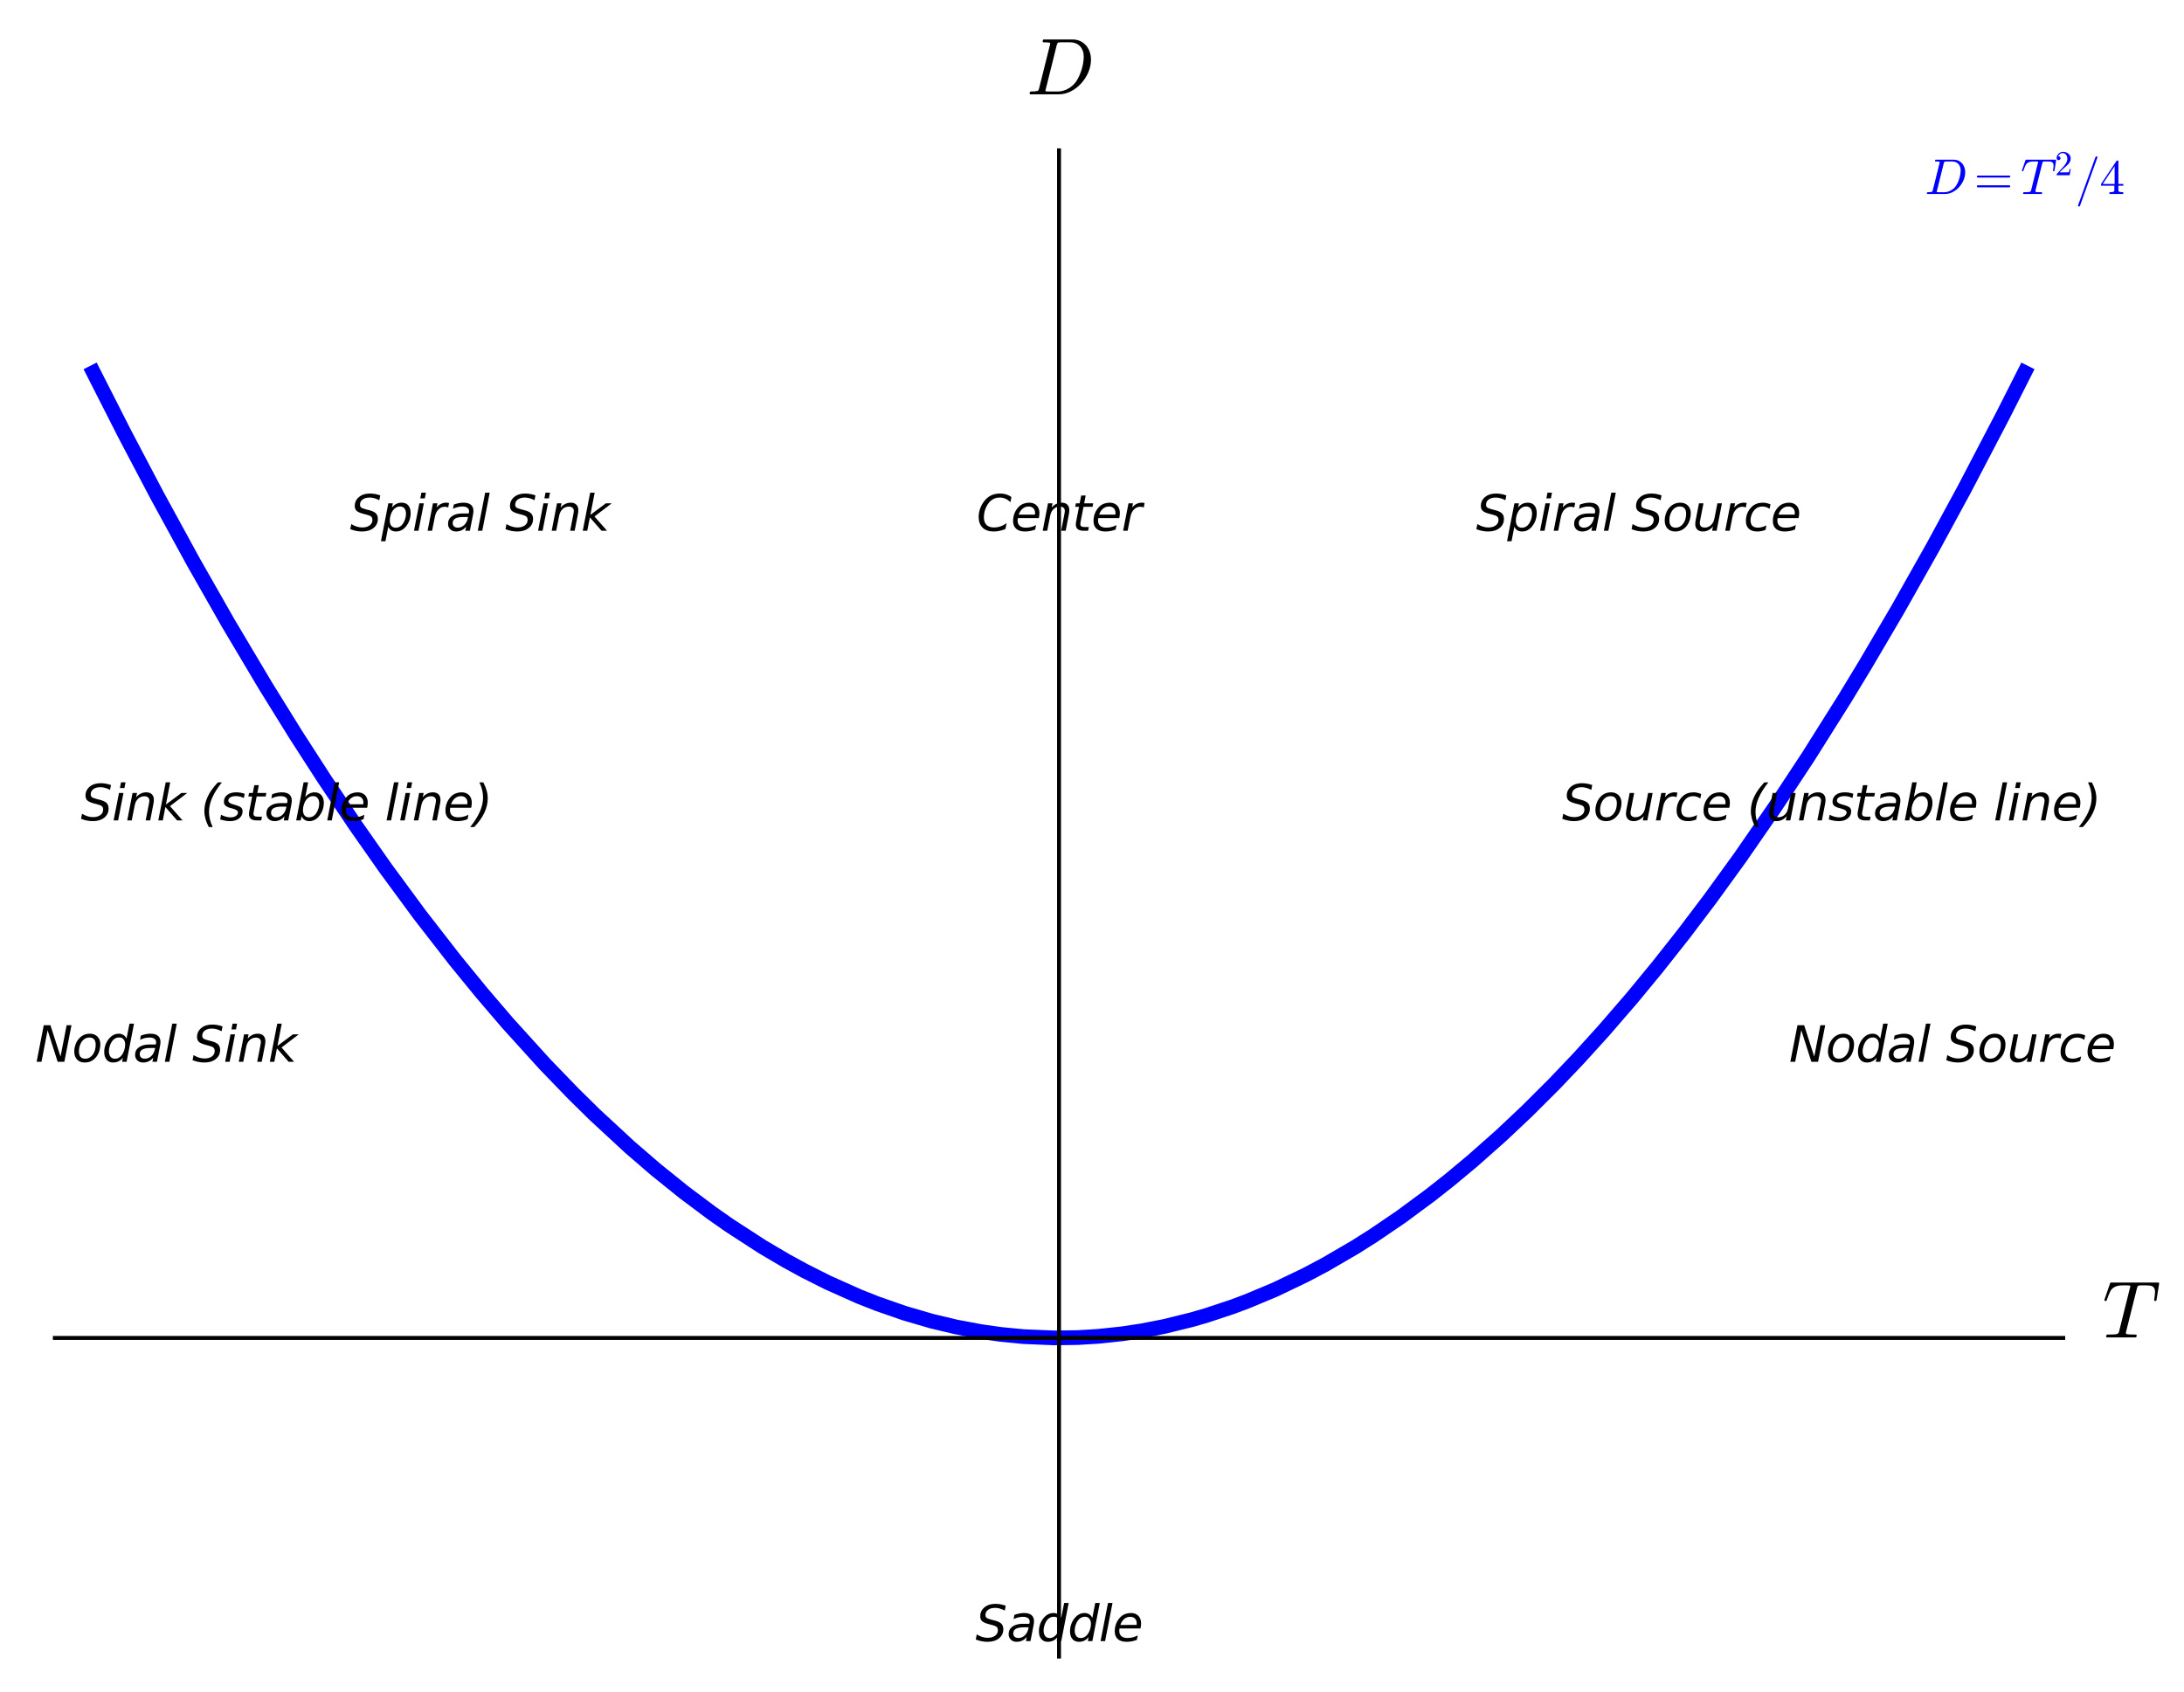 <?xml version="1.0" encoding="utf-8" standalone="no"?>
<!DOCTYPE svg PUBLIC "-//W3C//DTD SVG 1.1//EN"
  "http://www.w3.org/Graphics/SVG/1.1/DTD/svg11.dtd">
<svg xmlns:xlink="http://www.w3.org/1999/xlink" width="445.639pt" height="345.245pt" viewBox="0 0 445.639 345.245" xmlns="http://www.w3.org/2000/svg" version="1.1">
 <defs>
  <style type="text/css">*{stroke-linejoin: round; stroke-linecap: butt}</style>
 </defs>
 <g id="figure_1">
  <g id="patch_1">
   <path d="M 0 345.245 
L 445.639 345.245 
L 445.639 0 
L 0 0 
z
" style="fill: #ffffff"/>
  </g>
  <g id="axes_1">
   <g id="patch_2">
    <path d="M 11.186 338.045 
L 420.999 338.045 
L 420.999 30.685 
L 11.186 30.685 
z
" style="fill: #ffffff"/>
   </g>
   <g id="matplotlib.axis_1">
    <g id="text_1">
     <!-- $T$ -->
     <g transform="translate(428.999 273.027)scale(0.16 -0.16)">
      <defs>
       <path id="Cmmi10-54" d="M 294 84 
Q 297 100 308 140 
Q 319 181 336 203 
Q 353 225 384 225 
Q 934 225 1113 256 
Q 1284 300 1319 441 
L 2194 3956 
Q 2222 4034 2222 4097 
Q 2222 4147 1997 4147 
L 1625 4147 
Q 1197 4147 964 4015 
Q 731 3884 622 3668 
Q 513 3453 341 2963 
Q 319 2906 275 2906 
L 219 2906 
Q 153 2906 153 2988 
L 609 4313 
Q 622 4372 672 4372 
L 4453 4372 
Q 4519 4372 4519 4288 
L 4306 2963 
Q 4306 2944 4284 2925 
Q 4263 2906 4244 2906 
L 4184 2906 
Q 4122 2906 4122 2988 
Q 4191 3441 4191 3628 
Q 4191 3853 4097 3968 
Q 4003 4084 3853 4115 
Q 3703 4147 3463 4147 
L 3084 4147 
Q 2913 4147 2853 4115 
Q 2794 4084 2753 3928 
L 1875 416 
Q 1872 403 1870 390 
Q 1869 378 1863 359 
Q 1863 278 1959 256 
Q 2125 225 2669 225 
Q 2731 225 2731 141 
Q 2709 50 2696 25 
Q 2684 0 2625 0 
L 359 0 
Q 294 0 294 84 
z
" transform="scale(0.016)"/>
      </defs>
      <use xlink:href="#Cmmi10-54" transform="translate(0 0.688)"/>
     </g>
    </g>
   </g>
   <g id="matplotlib.axis_2">
    <g id="text_2">
     <!-- $D$ -->
     <g transform="translate(209.452 19.358)scale(0.16 -0.16)">
      <defs>
       <path id="Cmmi10-44" d="M 313 0 
Q 250 0 250 84 
Q 253 100 262 139 
Q 272 178 289 201 
Q 306 225 331 225 
Q 722 225 878 269 
Q 959 297 997 441 
L 1875 3956 
Q 1888 4019 1888 4044 
Q 1888 4113 1813 4122 
Q 1691 4147 1350 4147 
Q 1288 4147 1288 4231 
Q 1291 4247 1300 4286 
Q 1309 4325 1326 4348 
Q 1344 4372 1369 4372 
L 3669 4372 
Q 4116 4372 4450 4155 
Q 4784 3938 4962 3570 
Q 5141 3203 5141 2759 
Q 5141 2269 4937 1778 
Q 4734 1288 4368 881 
Q 4003 475 3534 237 
Q 3066 0 2572 0 
L 313 0 
z
M 1509 275 
Q 1509 225 1728 225 
L 2472 225 
Q 2828 225 3159 372 
Q 3491 519 3750 775 
Q 3991 1016 4175 1406 
Q 4359 1797 4461 2222 
Q 4563 2647 4563 3003 
Q 4563 3263 4486 3472 
Q 4409 3681 4270 3831 
Q 4131 3981 3922 4064 
Q 3713 4147 3450 4147 
L 2747 4147 
Q 2572 4147 2515 4117 
Q 2459 4088 2413 3928 
L 1538 416 
Q 1509 338 1509 275 
z
" transform="scale(0.016)"/>
      </defs>
      <use xlink:href="#Cmmi10-44" transform="translate(0 0.688)"/>
     </g>
    </g>
   </g>
   <g id="line2d_1">
    <path d="M 19.067 76.001 
L 25.45 88.56 
L 32.113 101.229 
L 39.49 114.731 
L 46.594 127.21 
L 54.213 140.024 
L 60.422 150.03 
L 66.147 158.912 
L 72.57 168.478 
L 78.712 177.235 
L 85.673 186.697 
L 92.893 195.99 
L 98.324 202.633 
L 103.612 208.812 
L 111.197 217.181 
L 117.11 223.299 
L 121.388 227.505 
L 128.534 234.116 
L 133.795 238.651 
L 139.567 243.303 
L 145.247 247.553 
L 148.849 250.077 
L 155.568 254.434 
L 160.441 257.307 
L 164.104 259.309 
L 168.858 261.703 
L 175.242 264.557 
L 178.974 266.034 
L 184.555 267.978 
L 190.058 269.586 
L 195.001 270.769 
L 200.273 271.756 
L 204.212 272.31 
L 208.844 272.76 
L 215.189 273.022 
L 219.979 272.95 
L 224.081 272.703 
L 228.943 272.188 
L 233.015 271.573 
L 237.588 270.681 
L 243.178 269.303 
L 246.147 268.442 
L 251.389 266.703 
L 254.374 265.588 
L 260.176 263.163 
L 266.421 260.17 
L 270.492 258.006 
L 276.523 254.492 
L 280.187 252.176 
L 285.85 248.328 
L 291.92 243.843 
L 295.863 240.729 
L 300.536 236.835 
L 306.363 231.668 
L 311.661 226.67 
L 317.152 221.191 
L 322.15 215.937 
L 327.188 210.384 
L 332.977 203.685 
L 338.248 197.29 
L 343.61 190.496 
L 348.954 183.433 
L 355.104 174.947 
L 362.212 164.66 
L 368.979 154.391 
L 376.391 142.609 
L 380.591 135.684 
L 387.227 124.381 
L 394.392 111.673 
L 400.799 99.869 
L 408.768 84.605 
L 413.118 76.001 
L 413.118 76.001 
" clip-path="url(#p5c33b7fe51)" style="fill: none; stroke: #0000ff; stroke-width: 3; stroke-linecap: square"/>
   </g>
   <g id="patch_3">
    <path d="M 216.092 338.045 
L 216.092 30.685 
" style="fill: none; stroke: #000000; stroke-width: 0.8; stroke-linejoin: miter; stroke-linecap: square"/>
   </g>
   <g id="patch_4">
    <path d="M 11.186 273.027 
L 420.999 273.027 
" style="fill: none; stroke: #000000; stroke-width: 0.8; stroke-linejoin: miter; stroke-linecap: square"/>
   </g>
   <g id="text_3">
    <!-- Center -->
    <g transform="translate(199.264 108.314)scale(0.1 -0.1)">
     <defs>
      <path id="DejaVuSans-Oblique-43" d="M 4447 4306 
L 4319 3641 
Q 4019 3944 3683 4091 
Q 3347 4238 2956 4238 
Q 2422 4238 2017 3981 
Q 1613 3725 1319 3200 
Q 1131 2863 1032 2486 
Q 934 2109 934 1728 
Q 934 1091 1264 756 
Q 1594 422 2222 422 
Q 2656 422 3056 561 
Q 3456 700 3834 978 
L 3688 231 
Q 3316 72 2936 -9 
Q 2556 -91 2175 -91 
Q 1278 -91 773 396 
Q 269 884 269 1753 
Q 269 2309 461 2846 
Q 653 3384 1013 3828 
Q 1394 4300 1883 4525 
Q 2372 4750 3022 4750 
Q 3422 4750 3780 4639 
Q 4138 4528 4447 4306 
z
" transform="scale(0.016)"/>
      <path id="DejaVuSans-Oblique-65" d="M 3078 2063 
Q 3088 2113 3092 2166 
Q 3097 2219 3097 2272 
Q 3097 2653 2873 2875 
Q 2650 3097 2266 3097 
Q 1838 3097 1509 2826 
Q 1181 2556 1013 2059 
L 3078 2063 
z
M 3578 1613 
L 903 1613 
Q 884 1494 878 1425 
Q 872 1356 872 1306 
Q 872 872 1139 634 
Q 1406 397 1894 397 
Q 2269 397 2603 481 
Q 2938 566 3225 728 
L 3116 159 
Q 2806 34 2476 -28 
Q 2147 -91 1806 -91 
Q 1078 -91 686 257 
Q 294 606 294 1247 
Q 294 1794 489 2264 
Q 684 2734 1063 3103 
Q 1306 3334 1642 3459 
Q 1978 3584 2356 3584 
Q 2950 3584 3301 3228 
Q 3653 2872 3653 2272 
Q 3653 2128 3634 1964 
Q 3616 1800 3578 1613 
z
" transform="scale(0.016)"/>
      <path id="DejaVuSans-Oblique-6e" d="M 3566 2113 
L 3156 0 
L 2578 0 
L 2988 2091 
Q 3016 2238 3031 2350 
Q 3047 2463 3047 2528 
Q 3047 2791 2881 2937 
Q 2716 3084 2419 3084 
Q 1956 3084 1622 2776 
Q 1288 2469 1184 1941 
L 800 0 
L 225 0 
L 903 3500 
L 1478 3500 
L 1363 2950 
Q 1603 3253 1940 3418 
Q 2278 3584 2650 3584 
Q 3113 3584 3367 3334 
Q 3622 3084 3622 2631 
Q 3622 2519 3608 2391 
Q 3594 2263 3566 2113 
z
" transform="scale(0.016)"/>
      <path id="DejaVuSans-Oblique-74" d="M 2706 3500 
L 2619 3053 
L 1472 3053 
L 1100 1153 
Q 1081 1047 1072 975 
Q 1063 903 1063 863 
Q 1063 663 1183 572 
Q 1303 481 1569 481 
L 2150 481 
L 2053 0 
L 1503 0 
Q 991 0 739 200 
Q 488 400 488 806 
Q 488 878 497 964 
Q 506 1050 525 1153 
L 897 3053 
L 409 3053 
L 500 3500 
L 978 3500 
L 1172 4494 
L 1747 4494 
L 1556 3500 
L 2706 3500 
z
" transform="scale(0.016)"/>
      <path id="DejaVuSans-Oblique-72" d="M 2853 2969 
Q 2766 3016 2653 3041 
Q 2541 3066 2413 3066 
Q 1953 3066 1609 2717 
Q 1266 2369 1153 1784 
L 800 0 
L 225 0 
L 909 3500 
L 1484 3500 
L 1375 2956 
Q 1603 3259 1920 3421 
Q 2238 3584 2597 3584 
Q 2691 3584 2781 3573 
Q 2872 3563 2963 3538 
L 2853 2969 
z
" transform="scale(0.016)"/>
     </defs>
     <use xlink:href="#DejaVuSans-Oblique-43"/>
     <use xlink:href="#DejaVuSans-Oblique-65" x="69.824"/>
     <use xlink:href="#DejaVuSans-Oblique-6e" x="131.348"/>
     <use xlink:href="#DejaVuSans-Oblique-74" x="194.727"/>
     <use xlink:href="#DejaVuSans-Oblique-65" x="233.936"/>
     <use xlink:href="#DejaVuSans-Oblique-72" x="295.459"/>
    </g>
   </g>
   <g id="text_4">
    <!-- Spiral Source -->
    <g transform="translate(301.189 108.314)scale(0.1 -0.1)">
     <defs>
      <path id="DejaVuSans-Oblique-53" d="M 3859 4513 
L 3738 3897 
Q 3422 4066 3111 4152 
Q 2800 4238 2509 4238 
Q 1944 4238 1609 3991 
Q 1275 3744 1275 3334 
Q 1275 3109 1398 2989 
Q 1522 2869 2034 2731 
L 2413 2638 
Q 3053 2472 3303 2217 
Q 3553 1963 3553 1503 
Q 3553 797 2998 353 
Q 2444 -91 1538 -91 
Q 1166 -91 791 -17 
Q 416 56 38 206 
L 166 856 
Q 513 641 861 531 
Q 1209 422 1556 422 
Q 2147 422 2503 684 
Q 2859 947 2859 1369 
Q 2859 1650 2717 1795 
Q 2575 1941 2106 2059 
L 1728 2156 
Q 1081 2325 845 2545 
Q 609 2766 609 3163 
Q 609 3859 1145 4304 
Q 1681 4750 2541 4750 
Q 2875 4750 3203 4690 
Q 3531 4631 3859 4513 
z
" transform="scale(0.016)"/>
      <path id="DejaVuSans-Oblique-70" d="M 3175 2156 
Q 3175 2616 2975 2859 
Q 2775 3103 2400 3103 
Q 2144 3103 1911 2972 
Q 1678 2841 1497 2591 
Q 1319 2344 1212 1994 
Q 1106 1644 1106 1300 
Q 1106 863 1306 627 
Q 1506 391 1875 391 
Q 2147 391 2380 519 
Q 2613 647 2778 891 
Q 2956 1147 3065 1494 
Q 3175 1841 3175 2156 
z
M 1394 2969 
Q 1625 3272 1939 3428 
Q 2253 3584 2638 3584 
Q 3175 3584 3472 3232 
Q 3769 2881 3769 2247 
Q 3769 1728 3584 1258 
Q 3400 788 3053 416 
Q 2822 169 2531 39 
Q 2241 -91 1919 -91 
Q 1547 -91 1294 64 
Q 1041 219 916 525 
L 556 -1331 
L -19 -1331 
L 922 3500 
L 1497 3500 
L 1394 2969 
z
" transform="scale(0.016)"/>
      <path id="DejaVuSans-Oblique-69" d="M 1172 4863 
L 1747 4863 
L 1606 4134 
L 1031 4134 
L 1172 4863 
z
M 909 3500 
L 1484 3500 
L 800 0 
L 225 0 
L 909 3500 
z
" transform="scale(0.016)"/>
      <path id="DejaVuSans-Oblique-61" d="M 3438 1997 
L 3047 0 
L 2472 0 
L 2578 531 
Q 2325 219 2001 64 
Q 1678 -91 1281 -91 
Q 834 -91 548 182 
Q 263 456 263 884 
Q 263 1497 752 1853 
Q 1241 2209 2100 2209 
L 2900 2209 
L 2931 2363 
Q 2938 2388 2941 2417 
Q 2944 2447 2944 2509 
Q 2944 2788 2717 2942 
Q 2491 3097 2081 3097 
Q 1800 3097 1504 3025 
Q 1209 2953 897 2809 
L 997 3341 
Q 1322 3463 1633 3523 
Q 1944 3584 2234 3584 
Q 2853 3584 3176 3315 
Q 3500 3047 3500 2534 
Q 3500 2431 3484 2292 
Q 3469 2153 3438 1997 
z
M 2816 1759 
L 2241 1759 
Q 1534 1759 1195 1570 
Q 856 1381 856 984 
Q 856 709 1029 553 
Q 1203 397 1509 397 
Q 1978 397 2328 733 
Q 2678 1069 2791 1631 
L 2816 1759 
z
" transform="scale(0.016)"/>
      <path id="DejaVuSans-Oblique-6c" d="M 1172 4863 
L 1747 4863 
L 800 0 
L 225 0 
L 1172 4863 
z
" transform="scale(0.016)"/>
      <path id="DejaVuSans-Oblique-20" transform="scale(0.016)"/>
      <path id="DejaVuSans-Oblique-6f" d="M 1625 -91 
Q 1009 -91 651 289 
Q 294 669 294 1325 
Q 294 1706 417 2101 
Q 541 2497 738 2766 
Q 1047 3184 1428 3384 
Q 1809 3584 2291 3584 
Q 2888 3584 3255 3212 
Q 3622 2841 3622 2241 
Q 3622 1825 3500 1412 
Q 3378 1000 3181 728 
Q 2875 309 2494 109 
Q 2113 -91 1625 -91 
z
M 891 1344 
Q 891 869 1089 633 
Q 1288 397 1691 397 
Q 2269 397 2648 901 
Q 3028 1406 3028 2181 
Q 3028 2634 2825 2865 
Q 2622 3097 2228 3097 
Q 1903 3097 1650 2945 
Q 1397 2794 1197 2484 
Q 1050 2253 970 1956 
Q 891 1659 891 1344 
z
" transform="scale(0.016)"/>
      <path id="DejaVuSans-Oblique-75" d="M 428 1388 
L 838 3500 
L 1416 3500 
L 1006 1409 
Q 975 1256 961 1147 
Q 947 1038 947 966 
Q 947 700 1109 554 
Q 1272 409 1569 409 
Q 2031 409 2368 721 
Q 2706 1034 2809 1563 
L 3194 3500 
L 3769 3500 
L 3091 0 
L 2516 0 
L 2631 550 
Q 2388 244 2052 76 
Q 1716 -91 1338 -91 
Q 878 -91 622 161 
Q 366 413 366 863 
Q 366 956 381 1097 
Q 397 1238 428 1388 
z
" transform="scale(0.016)"/>
      <path id="DejaVuSans-Oblique-63" d="M 3431 3366 
L 3316 2797 
Q 3109 2947 2876 3022 
Q 2644 3097 2394 3097 
Q 2119 3097 1870 3000 
Q 1622 2903 1453 2725 
Q 1184 2453 1037 2087 
Q 891 1722 891 1331 
Q 891 859 1127 628 
Q 1363 397 1844 397 
Q 2081 397 2348 469 
Q 2616 541 2906 684 
L 2797 116 
Q 2547 13 2283 -39 
Q 2019 -91 1741 -91 
Q 1044 -91 669 257 
Q 294 606 294 1253 
Q 294 1797 489 2255 
Q 684 2713 1069 3078 
Q 1331 3328 1684 3456 
Q 2038 3584 2456 3584 
Q 2700 3584 2940 3529 
Q 3181 3475 3431 3366 
z
" transform="scale(0.016)"/>
     </defs>
     <use xlink:href="#DejaVuSans-Oblique-53"/>
     <use xlink:href="#DejaVuSans-Oblique-70" x="63.477"/>
     <use xlink:href="#DejaVuSans-Oblique-69" x="126.953"/>
     <use xlink:href="#DejaVuSans-Oblique-72" x="154.736"/>
     <use xlink:href="#DejaVuSans-Oblique-61" x="195.85"/>
     <use xlink:href="#DejaVuSans-Oblique-6c" x="257.129"/>
     <use xlink:href="#DejaVuSans-Oblique-20" x="284.912"/>
     <use xlink:href="#DejaVuSans-Oblique-53" x="316.699"/>
     <use xlink:href="#DejaVuSans-Oblique-6f" x="380.176"/>
     <use xlink:href="#DejaVuSans-Oblique-75" x="441.357"/>
     <use xlink:href="#DejaVuSans-Oblique-72" x="504.736"/>
     <use xlink:href="#DejaVuSans-Oblique-63" x="545.85"/>
     <use xlink:href="#DejaVuSans-Oblique-65" x="600.83"/>
    </g>
   </g>
   <g id="text_5">
    <!-- Spiral Sink -->
    <g transform="translate(71.415 108.314)scale(0.1 -0.1)">
     <defs>
      <path id="DejaVuSans-Oblique-6b" d="M 1172 4863 
L 1747 4863 
L 1197 2028 
L 3169 3500 
L 3916 3500 
L 1716 1825 
L 3322 0 
L 2625 0 
L 1131 1709 
L 800 0 
L 225 0 
L 1172 4863 
z
" transform="scale(0.016)"/>
     </defs>
     <use xlink:href="#DejaVuSans-Oblique-53"/>
     <use xlink:href="#DejaVuSans-Oblique-70" x="63.477"/>
     <use xlink:href="#DejaVuSans-Oblique-69" x="126.953"/>
     <use xlink:href="#DejaVuSans-Oblique-72" x="154.736"/>
     <use xlink:href="#DejaVuSans-Oblique-61" x="195.85"/>
     <use xlink:href="#DejaVuSans-Oblique-6c" x="257.129"/>
     <use xlink:href="#DejaVuSans-Oblique-20" x="284.912"/>
     <use xlink:href="#DejaVuSans-Oblique-53" x="316.699"/>
     <use xlink:href="#DejaVuSans-Oblique-69" x="380.176"/>
     <use xlink:href="#DejaVuSans-Oblique-6e" x="407.959"/>
     <use xlink:href="#DejaVuSans-Oblique-6b" x="471.338"/>
    </g>
   </g>
   <g id="text_6">
    <!-- Nodal Source -->
    <g transform="translate(365.041 216.678)scale(0.1 -0.1)">
     <defs>
      <path id="DejaVuSans-Oblique-4e" d="M 1081 4666 
L 1931 4666 
L 3219 666 
L 4000 4666 
L 4616 4666 
L 3706 0 
L 2853 0 
L 1569 4025 
L 788 0 
L 172 0 
L 1081 4666 
z
" transform="scale(0.016)"/>
      <path id="DejaVuSans-Oblique-64" d="M 2675 525 
Q 2444 222 2128 65 
Q 1813 -91 1428 -91 
Q 903 -91 598 267 
Q 294 625 294 1247 
Q 294 1766 478 2236 
Q 663 2706 1013 3078 
Q 1244 3325 1534 3454 
Q 1825 3584 2144 3584 
Q 2481 3584 2739 3421 
Q 2997 3259 3138 2956 
L 3513 4863 
L 4091 4863 
L 3144 0 
L 2566 0 
L 2675 525 
z
M 891 1350 
Q 891 897 1095 644 
Q 1300 391 1663 391 
Q 1931 391 2161 520 
Q 2391 650 2566 903 
Q 2750 1166 2856 1509 
Q 2963 1853 2963 2188 
Q 2963 2622 2758 2865 
Q 2553 3109 2194 3109 
Q 1922 3109 1687 2981 
Q 1453 2853 1288 2613 
Q 1106 2353 998 2009 
Q 891 1666 891 1350 
z
" transform="scale(0.016)"/>
     </defs>
     <use xlink:href="#DejaVuSans-Oblique-4e"/>
     <use xlink:href="#DejaVuSans-Oblique-6f" x="74.805"/>
     <use xlink:href="#DejaVuSans-Oblique-64" x="135.986"/>
     <use xlink:href="#DejaVuSans-Oblique-61" x="199.463"/>
     <use xlink:href="#DejaVuSans-Oblique-6c" x="260.742"/>
     <use xlink:href="#DejaVuSans-Oblique-20" x="288.525"/>
     <use xlink:href="#DejaVuSans-Oblique-53" x="320.312"/>
     <use xlink:href="#DejaVuSans-Oblique-6f" x="383.789"/>
     <use xlink:href="#DejaVuSans-Oblique-75" x="444.971"/>
     <use xlink:href="#DejaVuSans-Oblique-72" x="508.35"/>
     <use xlink:href="#DejaVuSans-Oblique-63" x="549.463"/>
     <use xlink:href="#DejaVuSans-Oblique-65" x="604.443"/>
    </g>
   </g>
   <g id="text_7">
    <!-- Nodal Sink -->
    <g transform="translate(7.2 216.678)scale(0.1 -0.1)">
     <use xlink:href="#DejaVuSans-Oblique-4e"/>
     <use xlink:href="#DejaVuSans-Oblique-6f" x="74.805"/>
     <use xlink:href="#DejaVuSans-Oblique-64" x="135.986"/>
     <use xlink:href="#DejaVuSans-Oblique-61" x="199.463"/>
     <use xlink:href="#DejaVuSans-Oblique-6c" x="260.742"/>
     <use xlink:href="#DejaVuSans-Oblique-20" x="288.525"/>
     <use xlink:href="#DejaVuSans-Oblique-53" x="320.312"/>
     <use xlink:href="#DejaVuSans-Oblique-69" x="383.789"/>
     <use xlink:href="#DejaVuSans-Oblique-6e" x="411.572"/>
     <use xlink:href="#DejaVuSans-Oblique-6b" x="474.951"/>
    </g>
   </g>
   <g id="text_8">
    <!-- Source (unstable line) -->
    <g transform="translate(318.72 167.422)scale(0.1 -0.1)">
     <defs>
      <path id="DejaVuSans-Oblique-28" d="M 2731 4856 
Q 1903 3822 1495 2892 
Q 1088 1963 1088 1100 
Q 1088 606 1206 120 
Q 1325 -366 1563 -844 
L 1063 -844 
Q 775 -306 634 201 
Q 494 709 494 1197 
Q 494 2125 923 3036 
Q 1353 3947 2222 4856 
L 2731 4856 
z
" transform="scale(0.016)"/>
      <path id="DejaVuSans-Oblique-73" d="M 3200 3397 
L 3091 2853 
Q 2863 2978 2609 3040 
Q 2356 3103 2088 3103 
Q 1634 3103 1373 2948 
Q 1113 2794 1113 2528 
Q 1113 2219 1719 2053 
Q 1766 2041 1788 2034 
L 1972 1978 
Q 2547 1819 2739 1644 
Q 2931 1469 2931 1166 
Q 2931 609 2489 259 
Q 2047 -91 1331 -91 
Q 1053 -91 747 -37 
Q 441 16 72 128 
L 184 722 
Q 500 559 806 475 
Q 1113 391 1394 391 
Q 1816 391 2080 572 
Q 2344 753 2344 1031 
Q 2344 1331 1650 1516 
L 1591 1531 
L 1394 1581 
Q 956 1697 753 1886 
Q 550 2075 550 2369 
Q 550 2928 970 3256 
Q 1391 3584 2113 3584 
Q 2397 3584 2667 3537 
Q 2938 3491 3200 3397 
z
" transform="scale(0.016)"/>
      <path id="DejaVuSans-Oblique-62" d="M 3169 2138 
Q 3169 2591 2961 2847 
Q 2753 3103 2388 3103 
Q 2122 3103 1889 2973 
Q 1656 2844 1484 2597 
Q 1303 2338 1198 1995 
Q 1094 1653 1094 1313 
Q 1094 881 1298 636 
Q 1503 391 1863 391 
Q 2134 391 2365 517 
Q 2597 644 2772 891 
Q 2950 1147 3059 1487 
Q 3169 1828 3169 2138 
z
M 1381 2969 
Q 1594 3256 1914 3420 
Q 2234 3584 2584 3584 
Q 3122 3584 3439 3221 
Q 3756 2859 3756 2241 
Q 3756 1734 3570 1259 
Q 3384 784 3041 416 
Q 2816 172 2522 40 
Q 2228 -91 1906 -91 
Q 1566 -91 1316 65 
Q 1066 222 909 531 
L 806 0 
L 231 0 
L 1178 4863 
L 1753 4863 
L 1381 2969 
z
" transform="scale(0.016)"/>
      <path id="DejaVuSans-Oblique-29" d="M -397 -844 
Q 434 191 840 1120 
Q 1247 2050 1247 2913 
Q 1247 3406 1130 3892 
Q 1013 4378 775 4856 
L 1275 4856 
Q 1563 4316 1703 3812 
Q 1844 3309 1844 2822 
Q 1844 1891 1411 973 
Q 978 56 116 -844 
L -397 -844 
z
" transform="scale(0.016)"/>
     </defs>
     <use xlink:href="#DejaVuSans-Oblique-53"/>
     <use xlink:href="#DejaVuSans-Oblique-6f" x="63.477"/>
     <use xlink:href="#DejaVuSans-Oblique-75" x="124.658"/>
     <use xlink:href="#DejaVuSans-Oblique-72" x="188.037"/>
     <use xlink:href="#DejaVuSans-Oblique-63" x="229.15"/>
     <use xlink:href="#DejaVuSans-Oblique-65" x="284.131"/>
     <use xlink:href="#DejaVuSans-Oblique-20" x="345.654"/>
     <use xlink:href="#DejaVuSans-Oblique-28" x="377.441"/>
     <use xlink:href="#DejaVuSans-Oblique-75" x="416.455"/>
     <use xlink:href="#DejaVuSans-Oblique-6e" x="479.834"/>
     <use xlink:href="#DejaVuSans-Oblique-73" x="543.213"/>
     <use xlink:href="#DejaVuSans-Oblique-74" x="595.312"/>
     <use xlink:href="#DejaVuSans-Oblique-61" x="634.521"/>
     <use xlink:href="#DejaVuSans-Oblique-62" x="695.801"/>
     <use xlink:href="#DejaVuSans-Oblique-6c" x="759.277"/>
     <use xlink:href="#DejaVuSans-Oblique-65" x="787.061"/>
     <use xlink:href="#DejaVuSans-Oblique-20" x="848.584"/>
     <use xlink:href="#DejaVuSans-Oblique-6c" x="880.371"/>
     <use xlink:href="#DejaVuSans-Oblique-69" x="908.154"/>
     <use xlink:href="#DejaVuSans-Oblique-6e" x="935.938"/>
     <use xlink:href="#DejaVuSans-Oblique-65" x="999.316"/>
     <use xlink:href="#DejaVuSans-Oblique-29" x="1060.84"/>
    </g>
   </g>
   <g id="text_9">
    <!-- Sink (stable line) -->
    <g transform="translate(16.473 167.422)scale(0.1 -0.1)">
     <use xlink:href="#DejaVuSans-Oblique-53"/>
     <use xlink:href="#DejaVuSans-Oblique-69" x="63.477"/>
     <use xlink:href="#DejaVuSans-Oblique-6e" x="91.26"/>
     <use xlink:href="#DejaVuSans-Oblique-6b" x="154.639"/>
     <use xlink:href="#DejaVuSans-Oblique-20" x="212.549"/>
     <use xlink:href="#DejaVuSans-Oblique-28" x="244.336"/>
     <use xlink:href="#DejaVuSans-Oblique-73" x="283.35"/>
     <use xlink:href="#DejaVuSans-Oblique-74" x="335.449"/>
     <use xlink:href="#DejaVuSans-Oblique-61" x="374.658"/>
     <use xlink:href="#DejaVuSans-Oblique-62" x="435.938"/>
     <use xlink:href="#DejaVuSans-Oblique-6c" x="499.414"/>
     <use xlink:href="#DejaVuSans-Oblique-65" x="527.197"/>
     <use xlink:href="#DejaVuSans-Oblique-20" x="588.721"/>
     <use xlink:href="#DejaVuSans-Oblique-6c" x="620.508"/>
     <use xlink:href="#DejaVuSans-Oblique-69" x="648.291"/>
     <use xlink:href="#DejaVuSans-Oblique-6e" x="676.074"/>
     <use xlink:href="#DejaVuSans-Oblique-65" x="739.453"/>
     <use xlink:href="#DejaVuSans-Oblique-29" x="800.977"/>
    </g>
   </g>
   <g id="text_10">
    <!-- Saddle -->
    <g transform="translate(199.04 334.894)scale(0.1 -0.1)">
     <use xlink:href="#DejaVuSans-Oblique-53"/>
     <use xlink:href="#DejaVuSans-Oblique-61" x="63.477"/>
     <use xlink:href="#DejaVuSans-Oblique-64" x="124.756"/>
     <use xlink:href="#DejaVuSans-Oblique-64" x="188.232"/>
     <use xlink:href="#DejaVuSans-Oblique-6c" x="251.709"/>
     <use xlink:href="#DejaVuSans-Oblique-65" x="279.492"/>
    </g>
   </g>
   <g id="text_11">
    <!-- $D = T^2/4$ -->
    <g style="fill: #0000ff" transform="translate(392.768 39.596)scale(0.1 -0.1)">
     <defs>
      <path id="Cmr10-3d" d="M 481 850 
Q 428 850 393 890 
Q 359 931 359 978 
Q 359 1031 393 1068 
Q 428 1106 481 1106 
L 4500 1106 
Q 4547 1106 4581 1068 
Q 4616 1031 4616 978 
Q 4616 931 4581 890 
Q 4547 850 4500 850 
L 481 850 
z
M 481 2094 
Q 428 2094 393 2131 
Q 359 2169 359 2222 
Q 359 2269 393 2309 
Q 428 2350 481 2350 
L 4500 2350 
Q 4547 2350 4581 2309 
Q 4616 2269 4616 2222 
Q 4616 2169 4581 2131 
Q 4547 2094 4500 2094 
L 481 2094 
z
" transform="scale(0.016)"/>
      <path id="Cmr10-32" d="M 319 0 
L 319 172 
Q 319 188 331 206 
L 1325 1306 
Q 1550 1550 1690 1715 
Q 1831 1881 1968 2097 
Q 2106 2313 2186 2536 
Q 2266 2759 2266 3009 
Q 2266 3272 2169 3511 
Q 2072 3750 1880 3894 
Q 1688 4038 1416 4038 
Q 1138 4038 916 3870 
Q 694 3703 603 3438 
Q 628 3444 672 3444 
Q 816 3444 917 3347 
Q 1019 3250 1019 3097 
Q 1019 2950 917 2848 
Q 816 2747 672 2747 
Q 522 2747 420 2851 
Q 319 2956 319 3097 
Q 319 3338 409 3548 
Q 500 3759 670 3923 
Q 841 4088 1055 4175 
Q 1269 4263 1509 4263 
Q 1875 4263 2190 4108 
Q 2506 3953 2690 3670 
Q 2875 3388 2875 3009 
Q 2875 2731 2753 2481 
Q 2631 2231 2440 2026 
Q 2250 1822 1953 1562 
Q 1656 1303 1563 1216 
L 838 519 
L 1453 519 
Q 1906 519 2211 526 
Q 2516 534 2534 550 
Q 2609 631 2688 1141 
L 2875 1141 
L 2694 0 
L 319 0 
z
" transform="scale(0.016)"/>
      <path id="Cmmi10-3d" d="M 359 -1472 
Q 359 -1453 366 -1447 
L 2591 4722 
Q 2603 4759 2634 4779 
Q 2666 4800 2706 4800 
Q 2763 4800 2798 4765 
Q 2834 4731 2834 4672 
L 2834 4647 
L 609 -1522 
Q 572 -1600 488 -1600 
Q 434 -1600 396 -1562 
Q 359 -1525 359 -1472 
z
" transform="scale(0.016)"/>
      <path id="Cmr10-34" d="M 178 1056 
L 178 1281 
L 2156 4231 
Q 2178 4263 2222 4263 
L 2316 4263 
Q 2388 4263 2388 4191 
L 2388 1281 
L 3016 1281 
L 3016 1056 
L 2388 1056 
L 2388 428 
Q 2388 297 2575 261 
Q 2763 225 3009 225 
L 3009 0 
L 1247 0 
L 1247 225 
Q 1494 225 1681 261 
Q 1869 297 1869 428 
L 1869 1056 
L 178 1056 
z
M 391 1281 
L 1906 1281 
L 1906 3547 
L 391 1281 
z
" transform="scale(0.016)"/>
     </defs>
     <use xlink:href="#Cmmi10-44" transform="translate(0 0.109)"/>
     <use xlink:href="#Cmr10-3d" transform="translate(100.273 0.109)"/>
     <use xlink:href="#Cmmi10-54" transform="translate(195.518 0.109)"/>
     <use xlink:href="#Cmr10-32" transform="translate(265.286 38.373)scale(0.7)"/>
     <use xlink:href="#Cmmi10-3d" transform="translate(306.663 0.109)"/>
     <use xlink:href="#Cmr10-34" transform="translate(356.663 0.109)"/>
    </g>
   </g>
  </g>
 </g>
 <defs>
  <clipPath id="p5c33b7fe51">
   <rect x="11.186" y="30.685" width="409.813" height="307.36"/>
  </clipPath>
 </defs>
</svg>
